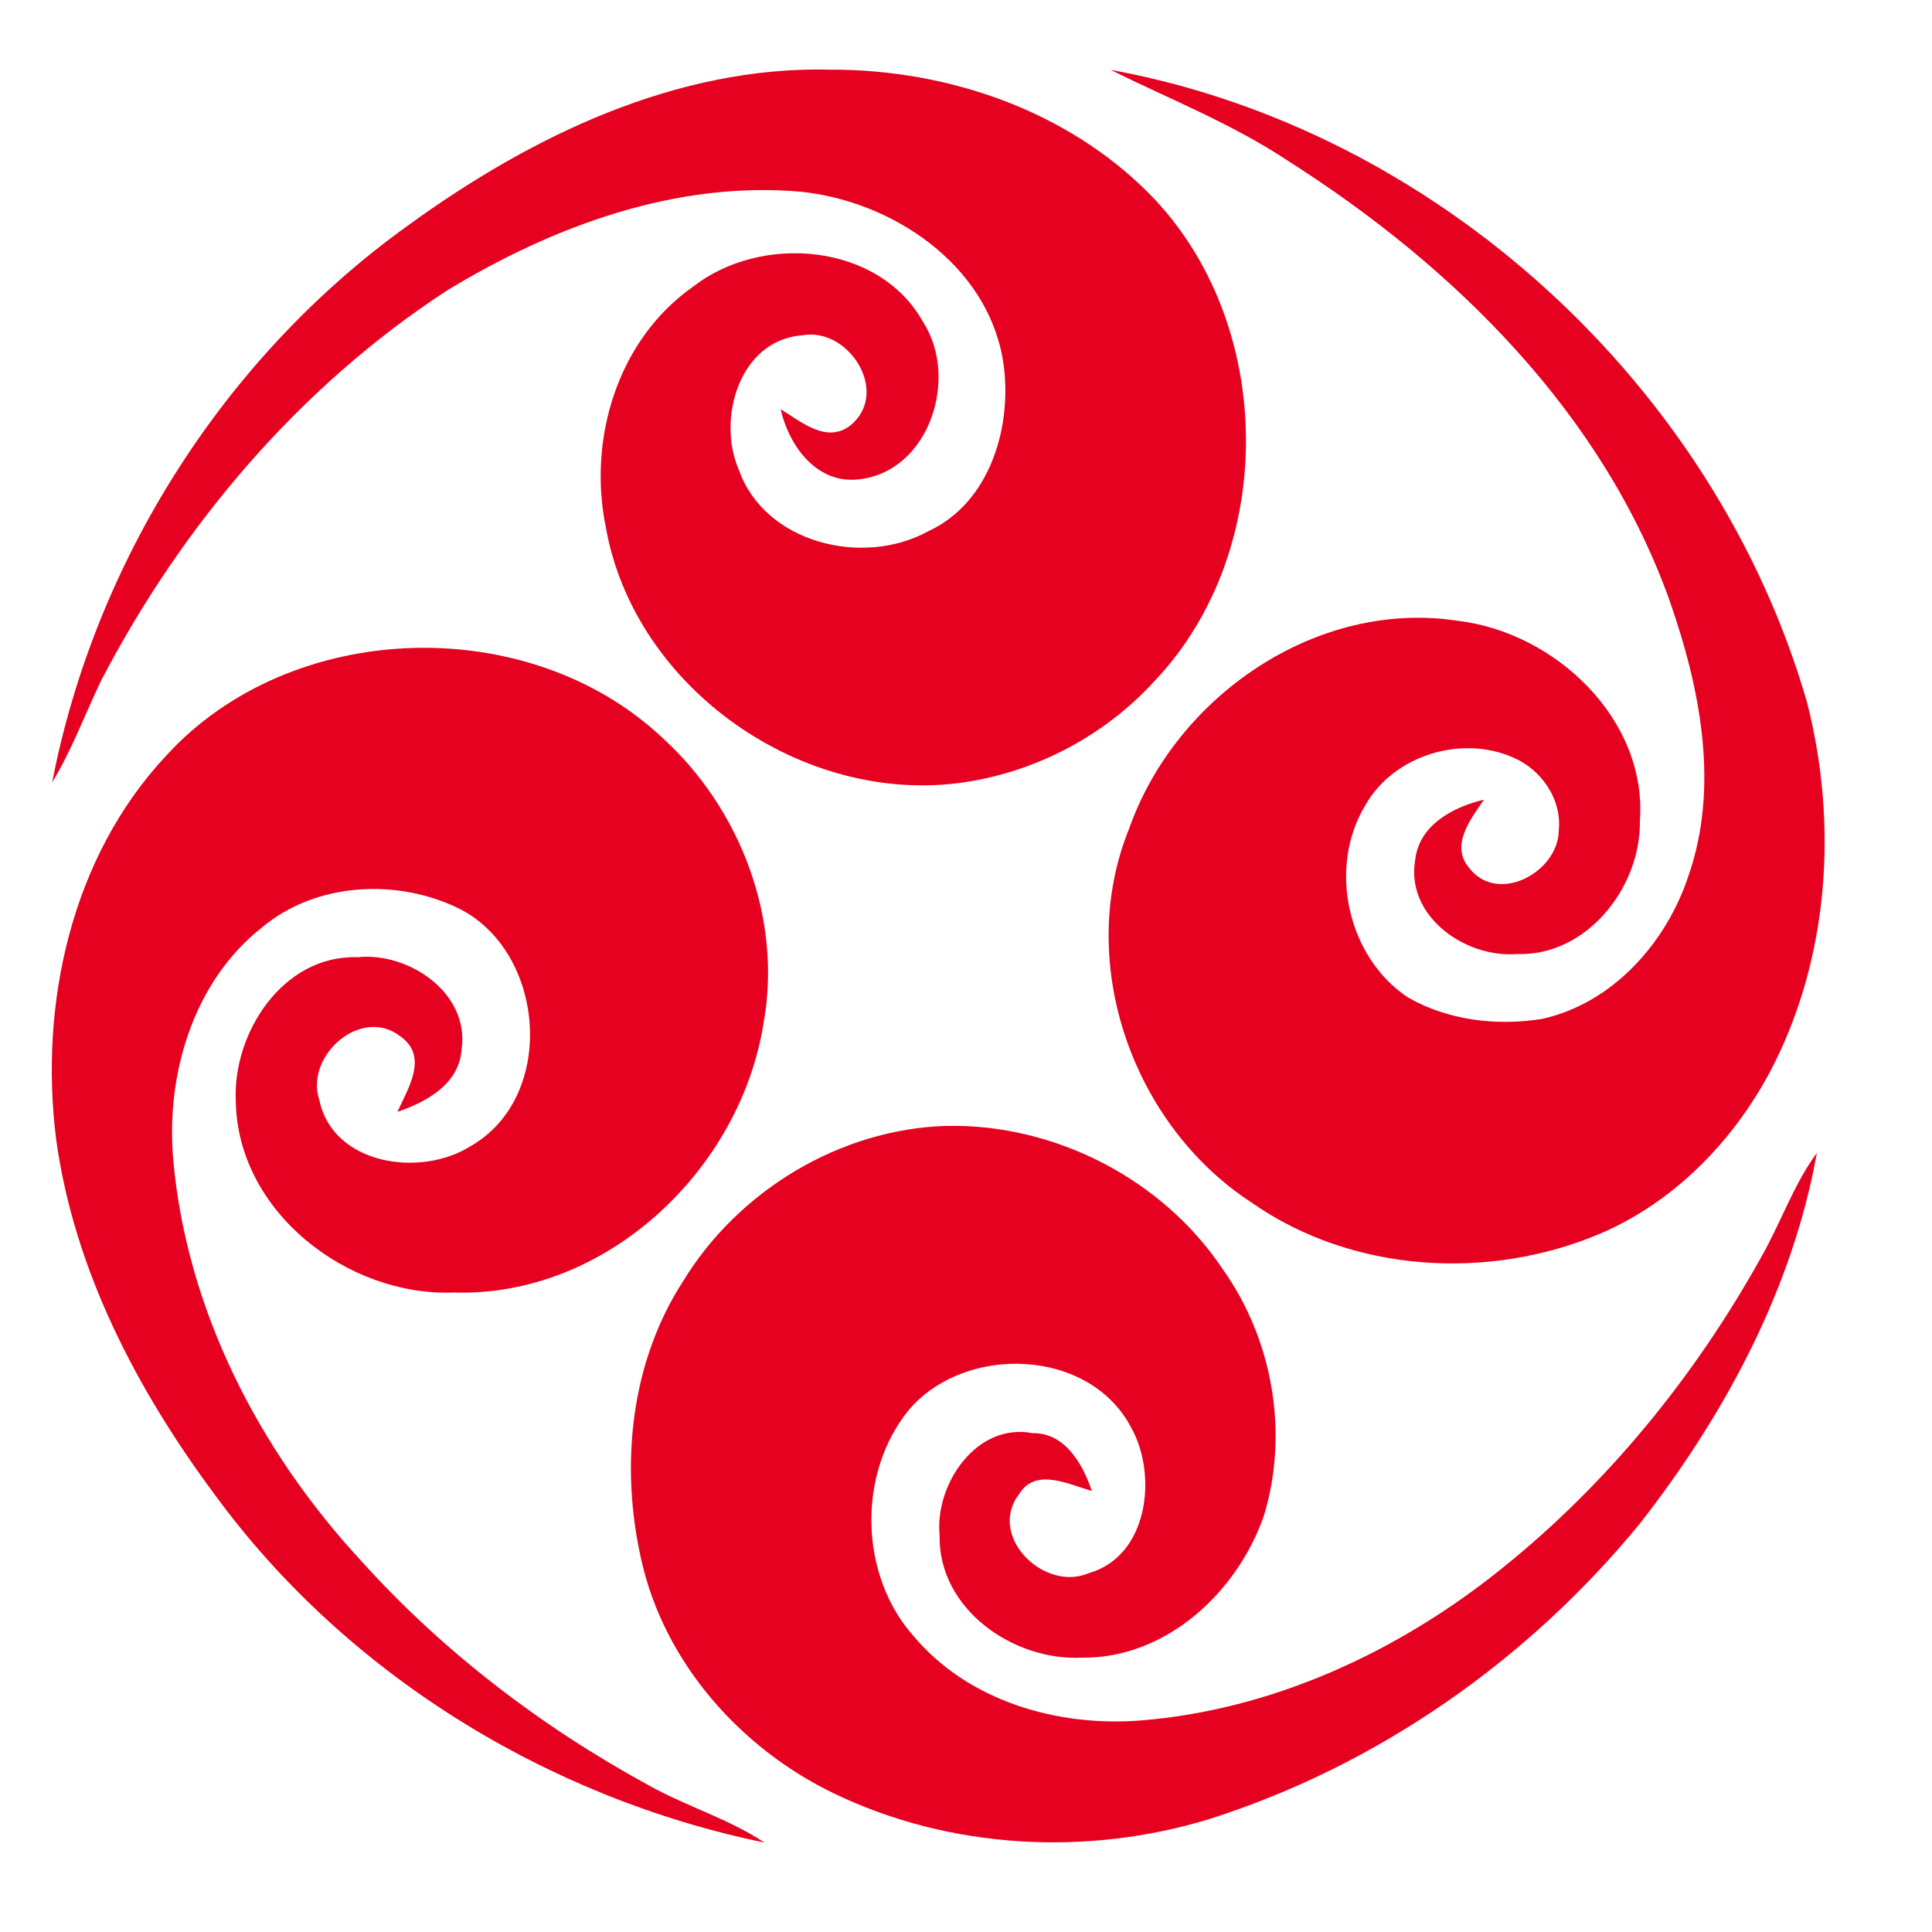<svg width="200pt" height="200pt" viewBox="0 0 200 200" xmlns="http://www.w3.org/2000/svg"><g fill="#e60120"><path d="M42.28 23.31c12.67-9.2 27.75-16.52 43.75-16.1 12.03-.02 24.36 4.19 32.93 12.83 13.13 13.27 13.41 36.94.54 50.48-5.11 5.6-12.16 9.34-19.66 10.46-16.67 2.48-34.2-9.72-37.13-26.43-1.87-9.12 1.23-19.39 9.02-24.86 7.06-5.53 19.27-4.57 23.85 3.68 3.69 5.75.66 15.37-6.58 16.24-4.41.58-7.32-3.42-8.19-7.25 2.12 1.29 4.77 3.61 7.25 1.66 4.11-3.42-.2-10.2-5.03-9.31-6.49.51-8.83 8.64-6.56 13.89 2.68 7.64 12.84 10.09 19.55 6.43 6.6-2.99 8.91-11.22 7.78-17.88-1.72-9.82-11.43-16.31-20.86-17.3-12.98-1.16-25.78 3.59-36.71 10.25-15.24 9.95-27.37 24.26-35.75 40.33-1.69 3.52-3.04 7.21-5.08 10.56 4.45-22.93 17.86-44.06 36.88-57.68z"/><path d="M114.96 7.23c33.68 6.14 62.59 32.59 72.09 65.43 3.26 12.69 2.31 26.75-3.89 38.43-3.87 7.18-9.91 13.35-17.47 16.6-11.57 4.92-25.73 4.08-36.14-3.21-12.34-8.04-18.27-24.9-12.66-38.71 4.83-13.68 19.41-23.77 34.06-21.5 10.03 1.2 19.6 10.18 18.81 20.75.09 6.86-5.53 14.01-12.75 13.74-5.32.42-11.51-3.9-10.51-9.73.39-3.63 3.93-5.49 7.12-6.25-1.37 2-3.53 4.73-1.53 7.07 2.96 3.84 9.21.43 9.27-3.85.36-3.25-1.83-6.39-4.78-7.61-5.34-2.33-12.33-.18-15.23 4.95-3.92 6.43-1.89 15.75 4.41 19.92 4.15 2.37 9.17 2.97 13.85 2.22 7.3-1.6 12.85-7.83 15.15-14.73 3.26-9.27 1.27-19.4-1.87-28.42-6.91-19.52-22.38-34.77-39.56-45.68-5.75-3.83-12.21-6.37-18.37-9.42zM17.21 78.22C30.13 64.06 54.68 63.29 68.6 76.4c8.04 7.33 12.41 18.72 10.44 29.53-2.41 15.2-16.3 28.36-32.04 27.87-10.99.44-22.4-8.33-22.59-19.77-.36-7.08 4.88-15.19 12.59-14.94 5.32-.56 11.66 3.73 10.78 9.57-.24 3.56-3.64 5.42-6.64 6.44 1.08-2.41 3.23-5.68.37-7.77-4.08-3.26-9.99 1.95-8.45 6.56 1.42 6.71 10.43 8 15.57 4.81 8.95-5.02 7.92-19.84-.86-24.52-6.46-3.3-15.06-2.91-20.71 1.88-7.07 5.6-9.9 15.21-9.13 23.96 1.38 15.59 8.91 30.17 19.46 41.56 8.47 9.41 18.68 17.19 29.79 23.25 3.88 2.17 8.23 3.44 11.95 5.91-22.43-4.62-43.31-17.44-56.88-35.99-8.07-10.85-14.59-23.3-16.44-36.83-1.76-13.99 1.57-29.21 11.4-39.7z"/><path d="M70.69 132.67c5.72-9.41 16.26-15.8 27.31-16.12 11.21-.22 22.38 5.52 28.6 14.87 5.18 7.29 6.85 16.98 4.22 25.54-2.76 7.88-10.1 14.74-18.82 14.64-7.1.36-14.87-5.03-14.73-12.63-.53-5.27 3.78-11.73 9.62-10.61 3.37-.05 5.19 3.2 6.14 5.98-2.33-.64-5.78-2.45-7.49.27-3.42 4.37 2.52 10.22 7.14 8.25 6.15-1.72 7.18-10.05 4.46-15-4.3-8.36-17.3-8.77-23.11-1.84-5.3 6.57-5.08 17.05.57 23.38 5.64 6.7 14.85 9.36 23.37 8.71 13.74-1.07 26.8-7.13 37.46-15.71 10.96-8.78 19.98-19.88 26.81-32.12 2.07-3.58 3.38-7.58 5.84-10.93-2.52 14.1-9.56 27.17-18.33 38.38-11.55 14.11-27.15 25.05-44.57 30.58-12.66 3.88-26.87 3.12-38.84-2.65-9.7-4.67-17.57-13.55-19.95-24.17-2.2-9.66-1.16-20.38 4.3-28.82z"/></g></svg>